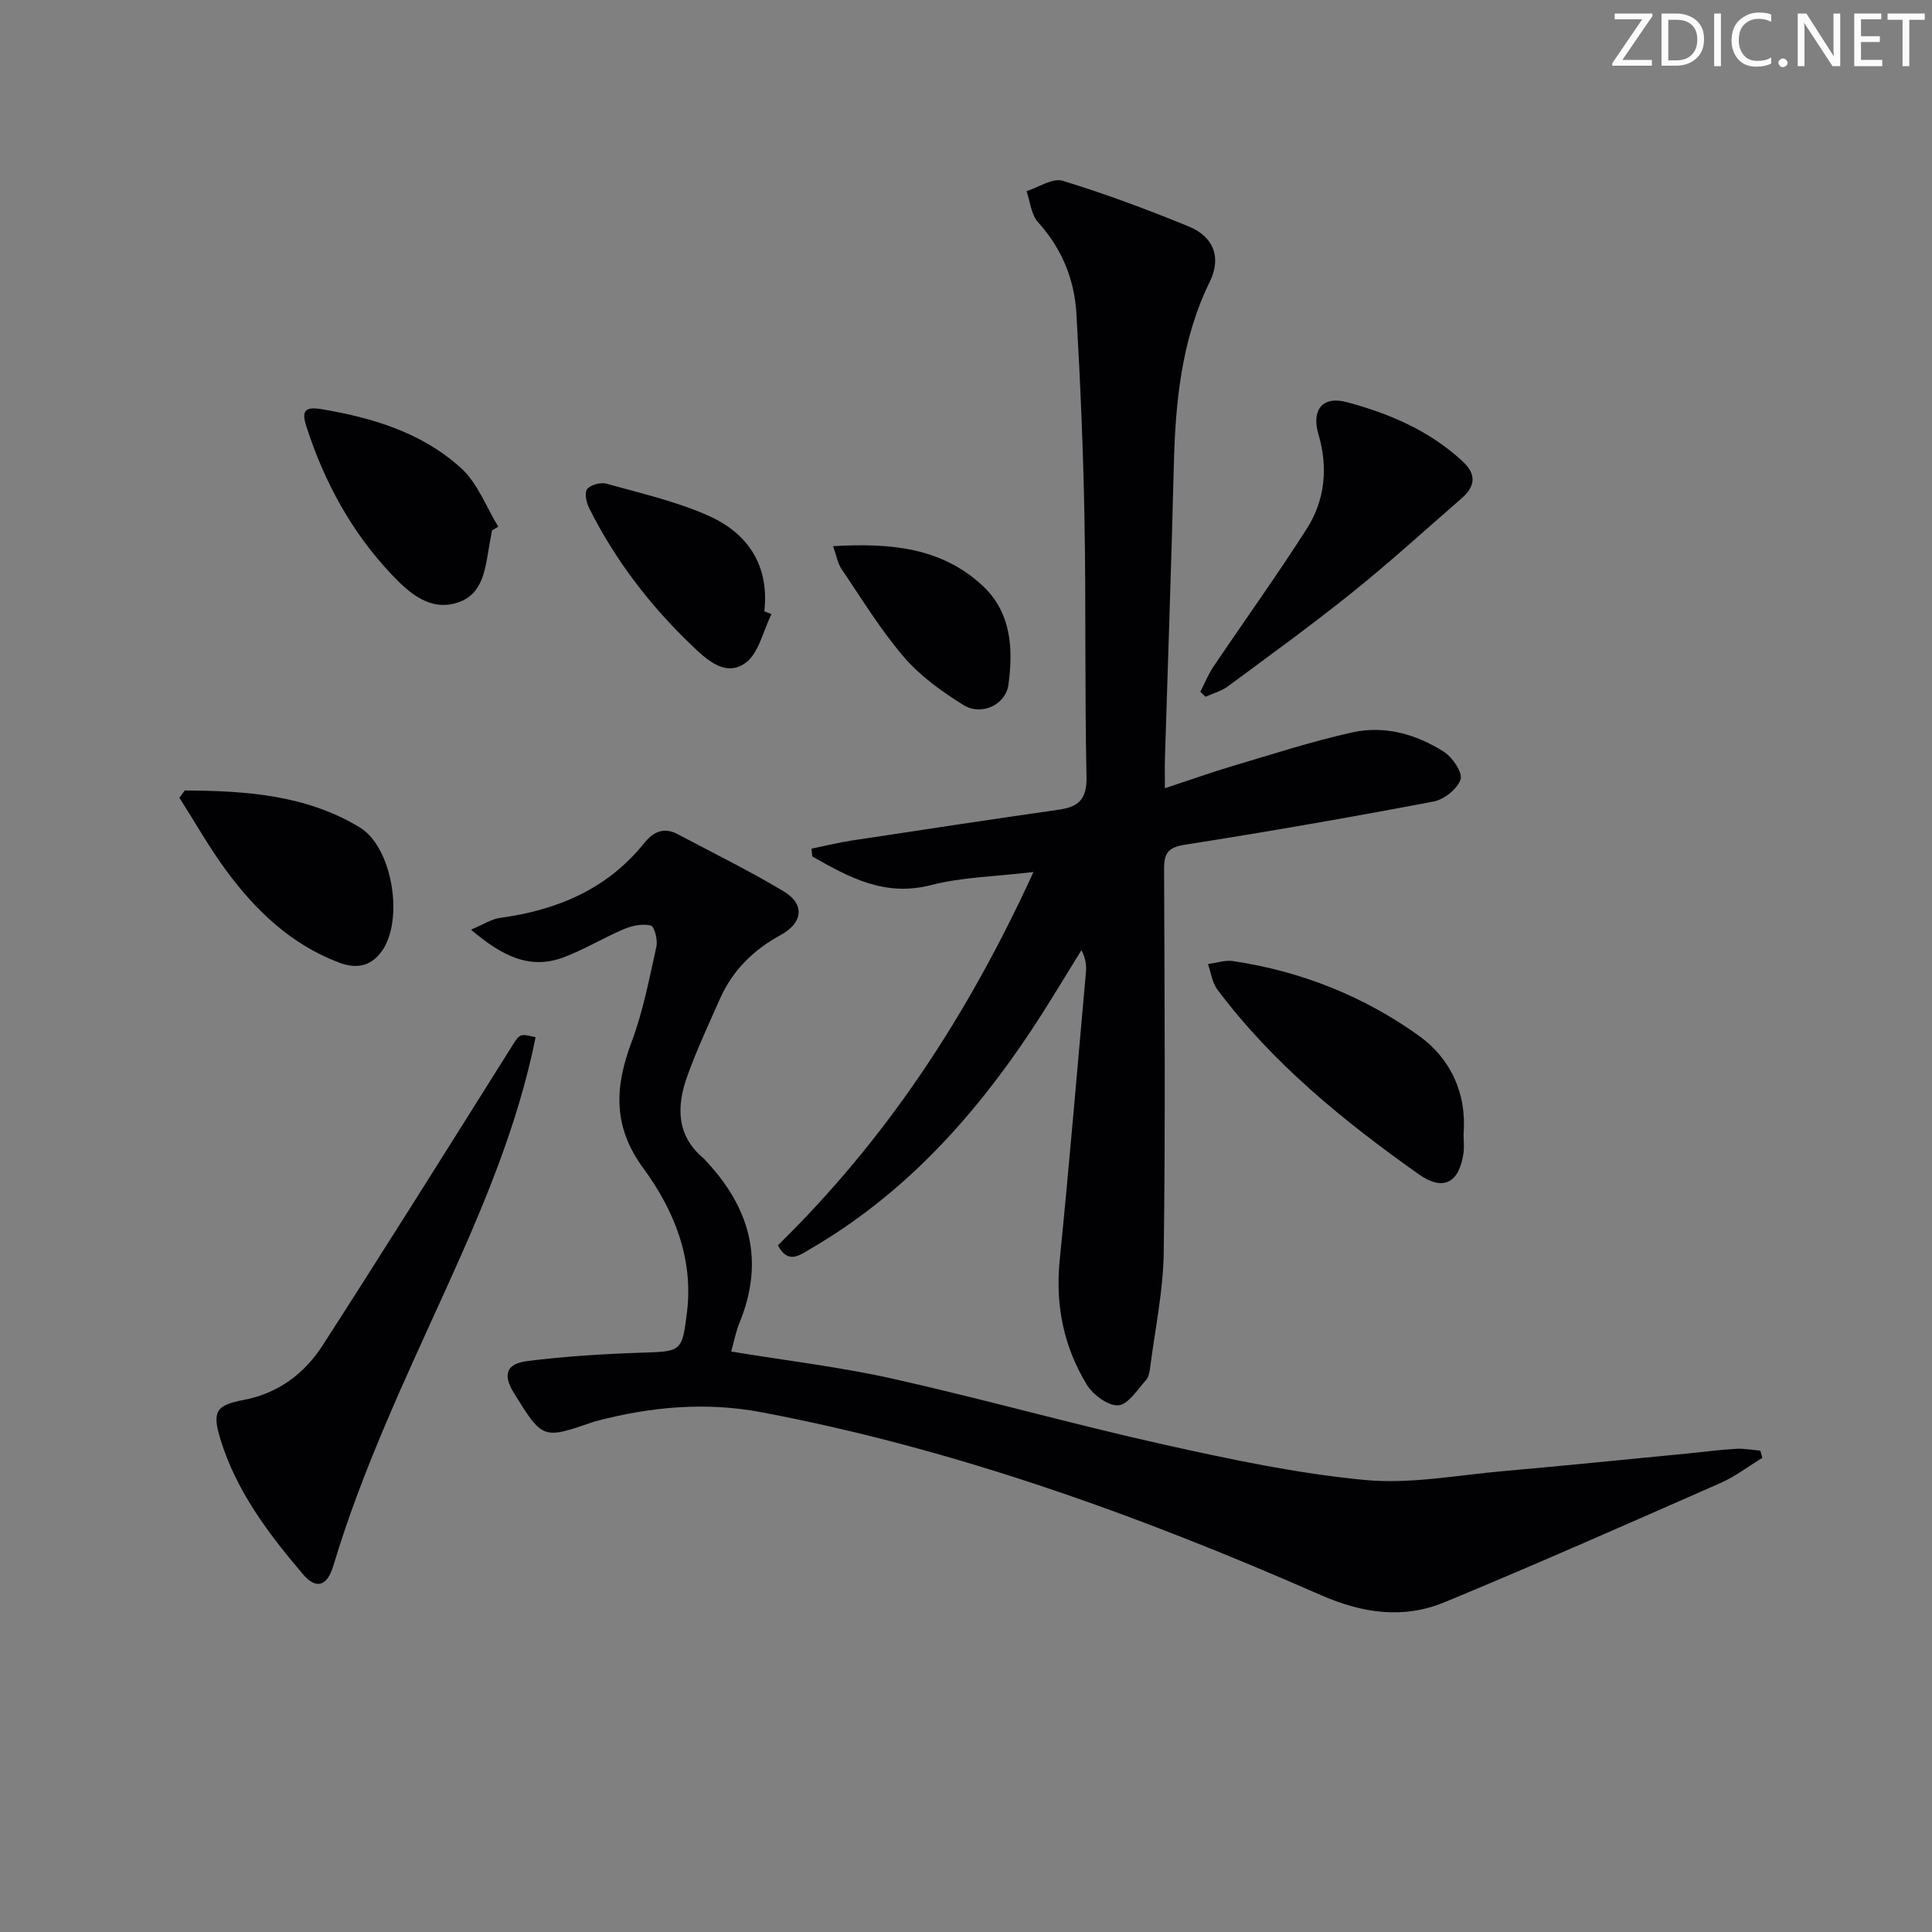 <svg enable-background="new 0 0 400 400" viewBox="0 0 400 400" xmlns="http://www.w3.org/2000/svg"><rect x="0" y="0" width="400" height="400" fill="#808080" stroke="none"/><path d="m342.2 3.2-6.3 9.2h6.1v1.2h-8.2v-.5l6.2-9.1h-5.7v-1.2h7.8v.4z" fill="#fafbfa"/><path d="m344 13.7v-10.9h3.1c1.6 0 3 .5 4.1 1.4 1.1 1 1.6 2.2 1.6 3.9s-.5 3-1.6 4-2.5 1.5-4.2 1.5h-3zm1.4-9.6v8.4h1.6c1.4 0 2.5-.4 3.2-1.1.8-.8 1.2-1.8 1.2-3.2s-.4-2.4-1.2-3.1-1.8-1-3.1-1z" fill="#fafbfa"/><path d="m356.3 2.8v10.9h-1.4v-10.9z" fill="#fafbfa"/><path d="m366.6 13.2c-.8.4-1.8.6-3 .6-1.6 0-2.8-.5-3.7-1.5s-1.4-2.3-1.4-3.9c0-1.7.5-3.2 1.6-4.2s2.4-1.6 4-1.6c1 0 1.9.1 2.6.4v1.5c-.8-.4-1.6-.6-2.6-.6-1.2 0-2.2.4-3 1.2s-1.1 1.9-1.1 3.3c0 1.3.4 2.3 1.1 3.1s1.6 1.1 2.8 1.1c1.1 0 2-.2 2.8-.7v1.3z" fill="#fafbfa"/><path d="m368.2 13c0-.3.1-.5.3-.6.2-.2.4-.3.6-.3.3 0 .5.1.7.3s.3.4.3.6-.1.5-.3.6c-.2.2-.4.3-.7.3s-.5-.1-.6-.3c-.2-.2-.3-.4-.3-.6z" fill="#fafbfa"/><path d="m381.1 13.7h-1.7l-5.5-8.4c-.2-.2-.3-.5-.4-.7 0 .2.1.8.1 1.5v7.6h-1.4v-10.9h1.8l5.3 8.3c.3.4.4.6.4.8 0-.3-.1-.8-.1-1.6v-7.5h1.4v10.9z" fill="#fafbfa"/><path d="m389.7 13.7h-5.8v-10.9h5.6v1.2h-4.2v3.5h3.9v1.2h-3.9v3.7h4.4z" fill="#fafbfa"/><path d="m398.4 4.1h-3.1v9.6h-1.4v-9.6h-3.1v-1.3h7.7v1.3z" fill="#fafbfa"/><g fill="#010104"><path d="m161.06 257.82c22.48-22 39.26-47.47 52.91-77.28-7.98.95-14.78 1.05-21.18 2.7-9.63 2.5-17.03-1.61-24.61-5.92-.06-.54-.12-1.07-.17-1.61 2.82-.58 5.63-1.28 8.47-1.71 14.27-2.17 28.55-4.33 42.84-6.38 4.11-.59 5.73-2.28 5.63-6.81-.38-17.82-.1-35.66-.42-53.48-.26-14.13-.86-28.27-1.67-42.38-.41-7.1-3.01-13.49-7.94-18.94-1.43-1.58-1.63-4.26-2.39-6.44 2.51-.78 5.4-2.78 7.48-2.14 8.84 2.7 17.54 5.95 26.11 9.46 5.17 2.12 6.8 6.42 4.36 11.42-5.94 12.15-7.14 25.1-7.46 38.32-.49 20.12-1.22 40.24-1.83 60.36-.06 1.82-.01 3.64-.01 6.21 4.97-1.64 9.42-3.24 13.95-4.58 8.25-2.45 16.45-5.12 24.83-6.98 6.7-1.49 13.25.35 18.98 4.01 1.77 1.14 3.92 4.28 3.45 5.71-.65 1.98-3.41 4.18-5.59 4.59-17.11 3.25-34.27 6.24-51.47 8.94-3.5.55-4.33 1.76-4.32 5.01.1 26.46.28 52.92-.07 79.38-.1 7.91-1.78 15.8-2.79 23.69-.12.97-.3 2.13-.9 2.79-1.78 1.97-3.72 5.08-5.74 5.2-2.13.12-5.24-2.2-6.52-4.31-4.77-7.85-6.53-16.47-5.59-25.76 1.99-19.82 3.65-39.66 5.42-59.5.13-1.43.02-2.89-.93-4.66-1.84 3-3.7 5.99-5.53 8.99-13.02 21.28-28.63 40.09-50.56 52.84-2.25 1.33-4.67 3.26-6.74-.74z"/><path d="m151.39 279.82c11.56 1.91 22.63 3.21 33.45 5.63 18.77 4.21 37.31 9.44 56.08 13.62 13.74 3.06 27.63 6.01 41.61 7.34 9.45.9 19.19-1 28.78-1.84 12.74-1.12 25.46-2.42 38.18-3.65 3.31-.32 6.6-.77 9.92-.96 1.67-.1 3.37.24 5.05.38.14.5.27 1 .41 1.5-2.89 1.75-5.62 3.86-8.68 5.21-18.99 8.35-37.96 16.75-57.13 24.68-8.49 3.51-16.95 2.3-25.54-1.46-37.33-16.39-75.51-30.24-115.75-37.86-11.77-2.23-23.12-1.15-34.49 1.85-.16.04-.32.1-.47.15-10.46 3.6-10.46 3.6-16.42-6.02-2.31-3.73-1.64-6.04 2.8-6.6 7.73-.97 15.54-1.46 23.33-1.72 8.52-.29 8.69-.06 9.71-8.35 1.38-11.21-2.71-21.24-9.03-29.84-6.4-8.72-5.92-16.88-2.42-26.2 2.37-6.32 3.65-13.07 5.12-19.7.31-1.38-.41-4.17-1.15-4.35-1.69-.43-3.83 0-5.52.71-4.25 1.79-8.23 4.25-12.53 5.86-7.08 2.66-12.85-.34-19.18-5.72 2.49-1.04 4.21-2.2 6.06-2.45 11.78-1.61 22.1-5.93 29.76-15.43 1.88-2.34 4.06-3.44 6.95-1.9 7.34 3.9 14.81 7.56 21.93 11.82 4.48 2.68 4.03 6.55-.6 9.07-5.59 3.05-9.92 7.27-12.52 13.12-2.36 5.31-4.83 10.6-6.79 16.05-2.27 6.29-2.33 12.41 3.49 17.18.13.1.21.26.32.38 9.12 9.68 12.21 20.62 7.07 33.34-.79 1.83-1.15 3.82-1.8 6.16z"/><path d="m110.89 214.75c-3.65 18.18-10.85 35.13-18.44 51.87-8.57 18.9-17.46 37.62-23.44 57.57-1.29 4.31-3.59 4.92-6.34 1.68-7.11-8.39-13.73-17.12-17.03-27.87-1.75-5.72-.95-7.08 4.77-8.15 7.12-1.33 12.61-5.43 16.4-11.32 13.12-20.38 25.99-40.92 38.88-61.44 1.94-3.08 1.77-3.19 5.2-2.34z"/><path d="m248.51 143.22c.91-1.76 1.66-3.64 2.77-5.27 6.4-9.49 13.09-18.8 19.25-28.44 3.82-5.98 4.47-12.73 2.43-19.63-1.46-4.94.8-7.96 5.8-6.64 8.85 2.35 17.26 5.93 24.13 12.35 2.87 2.68 2.5 5.17-.26 7.57-7.49 6.51-14.83 13.21-22.56 19.42-8.41 6.76-17.16 13.09-25.84 19.52-1.34.99-3.08 1.45-4.63 2.16-.37-.36-.73-.7-1.09-1.04z"/><path d="m303.02 234.82c0 1.33.16 2.68-.03 3.99-.91 6.15-4.23 7.86-9.25 4.31-15.51-10.98-30.21-22.91-41.71-38.26-1.07-1.43-1.31-3.49-1.93-5.26 1.73-.23 3.53-.86 5.19-.62 14.03 2.1 27 7.24 38.45 15.44 6.57 4.71 9.95 11.9 9.28 20.4z"/><path d="m38.26 163.66c12.56.07 25.06.88 36.22 7.64 6.82 4.13 9.23 19.31 4.5 25.73-2.31 3.13-5.3 3.59-8.83 2.25-9.83-3.74-17.12-10.66-23.21-18.9-3.58-4.84-6.55-10.13-9.8-15.22.37-.5.75-1 1.12-1.5z"/><path d="m101.87 109.82c-.18.98-.37 1.96-.54 2.94-.85 4.75-1.17 10.21-6.55 11.99-5.65 1.87-9.97-1.89-13.53-5.63-8.38-8.8-14.09-19.25-17.81-30.8-.95-2.95-.61-4.25 3.13-3.61 10.66 1.8 20.87 4.89 28.93 12.25 3.4 3.1 5.16 8 7.66 12.08-.44.26-.86.52-1.29.78z"/><path d="m159.73 127.15c-1.75 3.48-2.64 8.18-5.45 10.15-4.17 2.92-8.03-.77-11.21-3.82-8.59-8.24-15.73-17.58-21.07-28.23-.59-1.17-1.04-3.22-.44-3.98.71-.9 2.8-1.46 4-1.13 7.15 2.01 14.51 3.67 21.24 6.69 8.07 3.63 12.51 10.28 11.45 19.74.5.2.99.39 1.48.58z"/><path d="m172.48 113.08c11.87-.69 22.44.25 30.98 8.21 5.93 5.53 6.33 13.04 5.33 20.45-.57 4.2-5.6 6.54-9.31 4.23-4.46-2.77-8.93-5.97-12.31-9.91-4.85-5.64-8.76-12.1-12.96-18.28-.76-1.11-.98-2.6-1.73-4.7z"/></g></svg>
